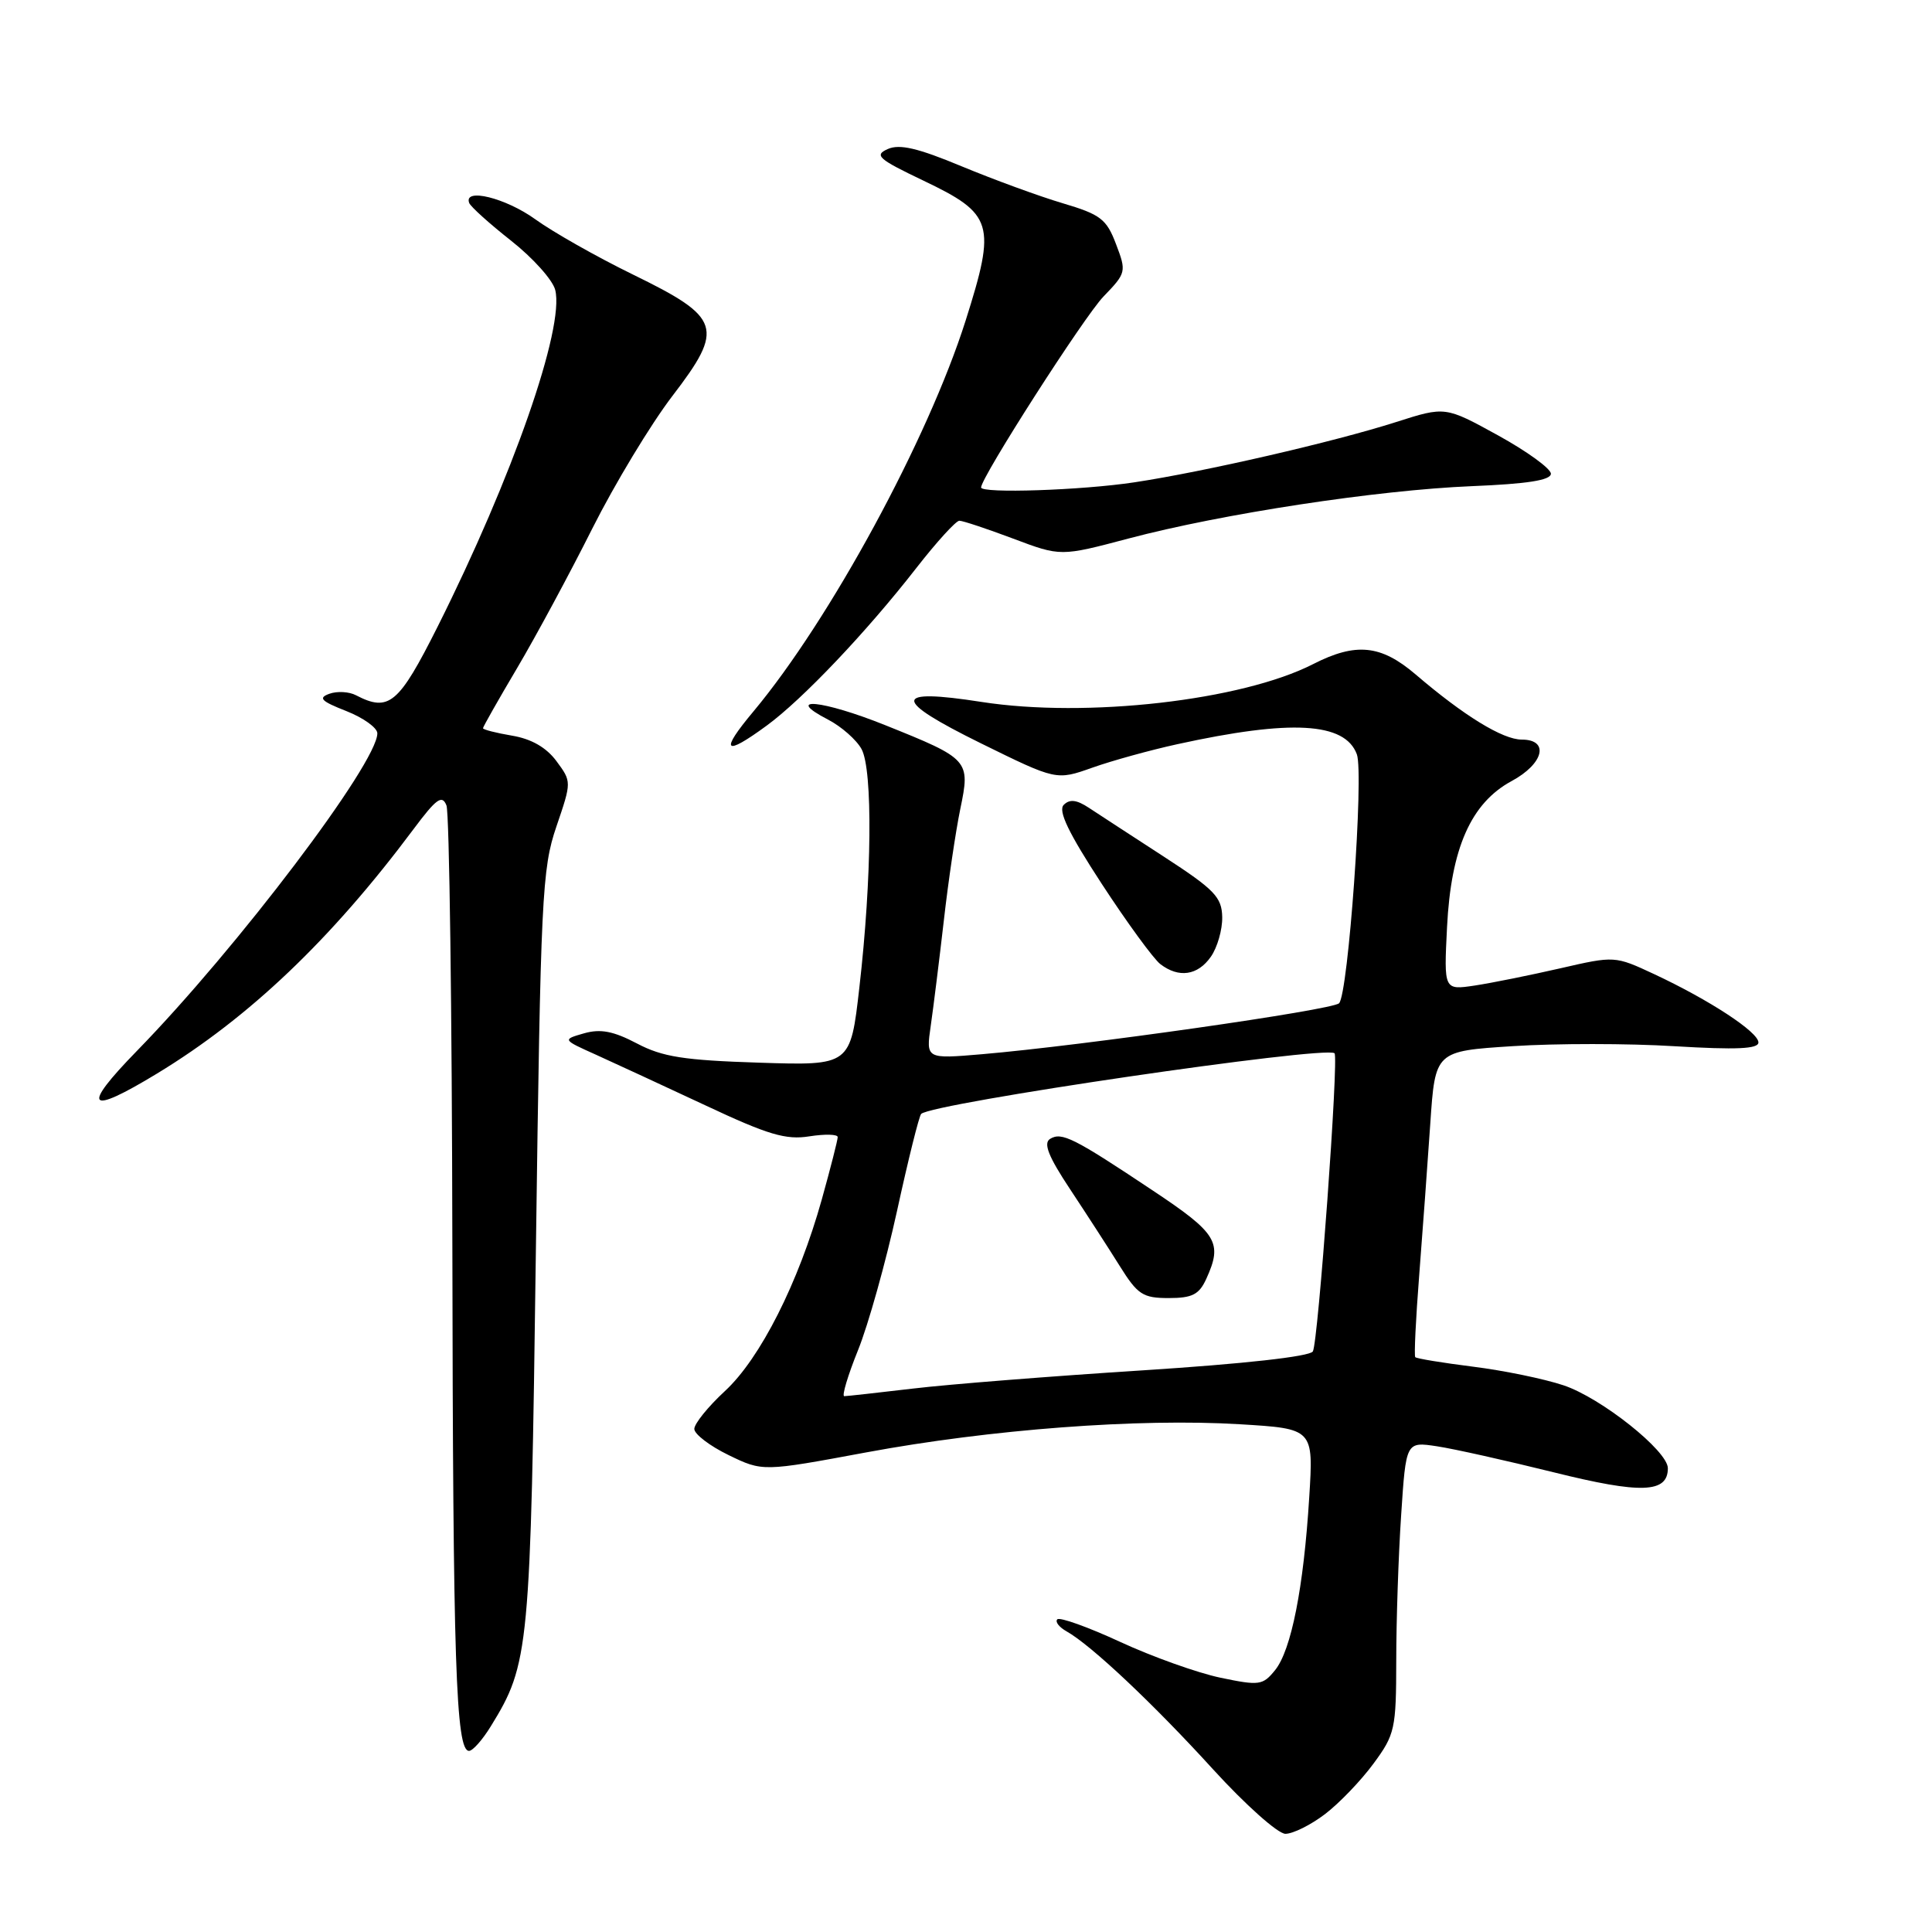 <?xml version="1.0" encoding="UTF-8" standalone="no"?>
<!DOCTYPE svg PUBLIC "-//W3C//DTD SVG 1.1//EN" "http://www.w3.org/Graphics/SVG/1.1/DTD/svg11.dtd" >
<svg xmlns="http://www.w3.org/2000/svg" xmlns:xlink="http://www.w3.org/1999/xlink" version="1.1" viewBox="0 0 256 256">
 <g >
 <path fill="currentColor"
d=" M 175.57 240.38 C 177.46 238.94 180.35 235.93 182.00 233.68 C 184.84 229.83 185.00 229.09 185.01 220.05 C 185.01 214.80 185.30 206.12 185.66 200.76 C 186.30 191.02 186.30 191.02 190.40 191.64 C 192.66 191.98 199.62 193.54 205.88 195.09 C 217.45 197.97 221.00 197.85 221.00 194.55 C 221.00 192.25 212.14 185.21 207.17 183.56 C 204.60 182.70 199.20 181.59 195.17 181.09 C 191.13 180.58 187.70 180.02 187.53 179.83 C 187.36 179.65 187.60 174.78 188.05 169.00 C 188.50 163.22 189.16 154.18 189.52 148.89 C 190.17 139.28 190.17 139.28 200.47 138.62 C 206.14 138.25 215.78 138.25 221.89 138.63 C 230.10 139.12 233.00 138.99 233.00 138.13 C 233.00 136.75 226.51 132.50 219.17 129.07 C 213.98 126.65 213.95 126.65 206.73 128.31 C 202.75 129.22 197.66 130.25 195.41 130.59 C 191.32 131.20 191.32 131.20 191.74 122.85 C 192.26 112.41 194.91 106.41 200.29 103.50 C 204.56 101.20 205.34 98.00 201.64 98.00 C 199.12 98.00 193.97 94.84 187.57 89.36 C 182.98 85.44 179.67 85.10 173.99 88.00 C 164.54 92.83 143.96 95.17 130.06 93.01 C 118.19 91.16 118.18 92.68 129.99 98.50 C 139.97 103.41 139.97 103.41 144.74 101.72 C 147.36 100.79 152.43 99.39 156.00 98.61 C 171.10 95.30 178.21 95.70 179.79 99.95 C 180.74 102.52 178.65 131.77 177.43 132.94 C 176.48 133.84 143.50 138.55 130.10 139.69 C 122.69 140.32 122.69 140.32 123.33 135.91 C 123.68 133.48 124.46 127.22 125.06 122.00 C 125.65 116.78 126.64 110.12 127.24 107.21 C 128.59 100.72 128.46 100.57 117.30 96.09 C 108.98 92.75 103.72 92.24 109.72 95.35 C 111.49 96.27 113.49 98.03 114.16 99.26 C 115.66 102.01 115.53 116.42 113.87 130.85 C 112.69 141.20 112.69 141.20 100.59 140.81 C 90.62 140.49 87.78 140.05 84.39 138.26 C 81.28 136.63 79.57 136.30 77.39 136.92 C 74.50 137.75 74.50 137.75 79.00 139.77 C 81.47 140.89 88.00 143.91 93.50 146.48 C 101.78 150.37 104.14 151.07 107.25 150.57 C 109.31 150.25 111.00 150.29 111.00 150.67 C 111.00 151.06 110.05 154.78 108.89 158.94 C 105.80 169.98 100.74 180.00 96.05 184.33 C 93.82 186.39 92.00 188.65 92.00 189.34 C 92.00 190.03 94.04 191.59 96.53 192.80 C 101.06 195.00 101.06 195.00 114.78 192.45 C 131.21 189.40 150.89 187.91 164.27 188.72 C 174.05 189.31 174.05 189.31 173.48 198.40 C 172.74 210.37 171.10 218.66 168.95 221.31 C 167.32 223.32 166.86 223.38 161.69 222.30 C 158.66 221.66 152.69 219.53 148.43 217.56 C 144.17 215.59 140.42 214.25 140.10 214.57 C 139.78 214.89 140.33 215.60 141.32 216.16 C 144.56 217.97 152.83 225.76 160.74 234.45 C 165.01 239.13 169.32 242.98 170.32 242.99 C 171.32 242.99 173.68 241.82 175.57 240.38 Z  M 65.03 228.75 C 70.14 220.45 70.30 218.81 71.01 165.50 C 71.64 118.86 71.82 115.10 73.72 109.54 C 75.75 103.58 75.75 103.58 73.73 100.85 C 72.40 99.05 70.42 97.91 67.86 97.48 C 65.74 97.12 64.00 96.68 64.00 96.49 C 64.00 96.31 66.04 92.71 68.54 88.49 C 71.04 84.26 75.51 75.96 78.48 70.04 C 81.45 64.13 86.22 56.23 89.08 52.49 C 96.02 43.43 95.59 42.10 83.81 36.35 C 79.04 34.02 73.24 30.73 70.92 29.05 C 67.01 26.23 61.40 24.84 62.17 26.89 C 62.35 27.38 64.86 29.64 67.73 31.90 C 70.61 34.17 73.24 37.10 73.57 38.42 C 74.83 43.44 67.90 63.27 57.98 83.05 C 52.83 93.30 51.54 94.39 47.18 92.13 C 46.26 91.64 44.66 91.56 43.64 91.93 C 42.12 92.48 42.55 92.91 45.89 94.22 C 48.15 95.11 50.00 96.44 50.00 97.17 C 50.00 101.11 31.45 125.61 18.14 139.25 C 10.70 146.88 11.57 147.86 20.81 142.25 C 33.01 134.84 43.88 124.49 54.77 109.90 C 57.83 105.80 58.58 105.26 59.16 106.73 C 59.54 107.70 59.89 133.93 59.94 165.00 C 60.02 220.42 60.40 232.00 62.15 232.00 C 62.64 232.00 63.93 230.54 65.03 228.75 Z  M 160.44 126.78 C 161.30 125.56 161.98 123.19 161.95 121.53 C 161.90 118.87 160.94 117.88 154.20 113.50 C 149.96 110.75 145.50 107.84 144.27 107.03 C 142.66 105.97 141.74 105.86 140.95 106.65 C 140.17 107.43 141.58 110.36 145.99 117.12 C 149.36 122.28 152.85 127.06 153.75 127.75 C 156.20 129.63 158.70 129.26 160.44 126.78 Z  M 101.60 96.14 C 106.33 92.68 114.84 83.72 121.43 75.25 C 124.11 71.81 126.67 69.00 127.12 69.00 C 127.58 69.00 130.79 70.07 134.25 71.37 C 140.54 73.74 140.54 73.74 149.52 71.36 C 161.94 68.07 182.47 64.94 195.00 64.42 C 202.38 64.12 205.50 63.63 205.50 62.77 C 205.50 62.10 202.35 59.81 198.50 57.69 C 191.50 53.84 191.50 53.84 185.00 55.92 C 176.70 58.57 159.58 62.51 150.31 63.91 C 143.32 64.97 130.00 65.41 130.00 64.59 C 130.00 63.25 143.65 41.95 146.22 39.29 C 149.24 36.16 149.27 36.00 147.88 32.35 C 146.62 29.02 145.83 28.42 140.81 26.93 C 137.70 26.01 131.68 23.80 127.43 22.04 C 121.62 19.62 119.20 19.05 117.63 19.75 C 115.80 20.57 116.36 21.07 122.33 23.92 C 131.63 28.36 132.02 29.63 127.95 42.48 C 122.95 58.23 110.00 82.09 99.85 94.25 C 95.33 99.65 95.93 100.30 101.60 96.14 Z  M 113.69 178.91 C 115.05 175.55 117.37 167.25 118.86 160.46 C 120.34 153.67 121.78 147.88 122.06 147.60 C 123.48 146.18 175.57 138.54 176.83 139.56 C 177.42 140.04 174.66 177.93 173.96 179.07 C 173.54 179.75 164.80 180.72 151.39 181.58 C 139.35 182.35 125.67 183.43 121.00 183.99 C 116.33 184.54 112.21 185.00 111.87 185.00 C 111.52 185.00 112.34 182.26 113.69 178.91 Z  M 159.84 169.45 C 162.03 164.64 161.32 163.45 152.75 157.75 C 142.28 150.77 140.68 149.96 139.14 150.91 C 138.22 151.48 138.92 153.25 141.80 157.59 C 143.95 160.84 146.91 165.41 148.37 167.75 C 150.74 171.55 151.44 172.00 154.85 172.00 C 157.98 172.00 158.89 171.54 159.84 169.45 Z "/>
</g>
</svg>